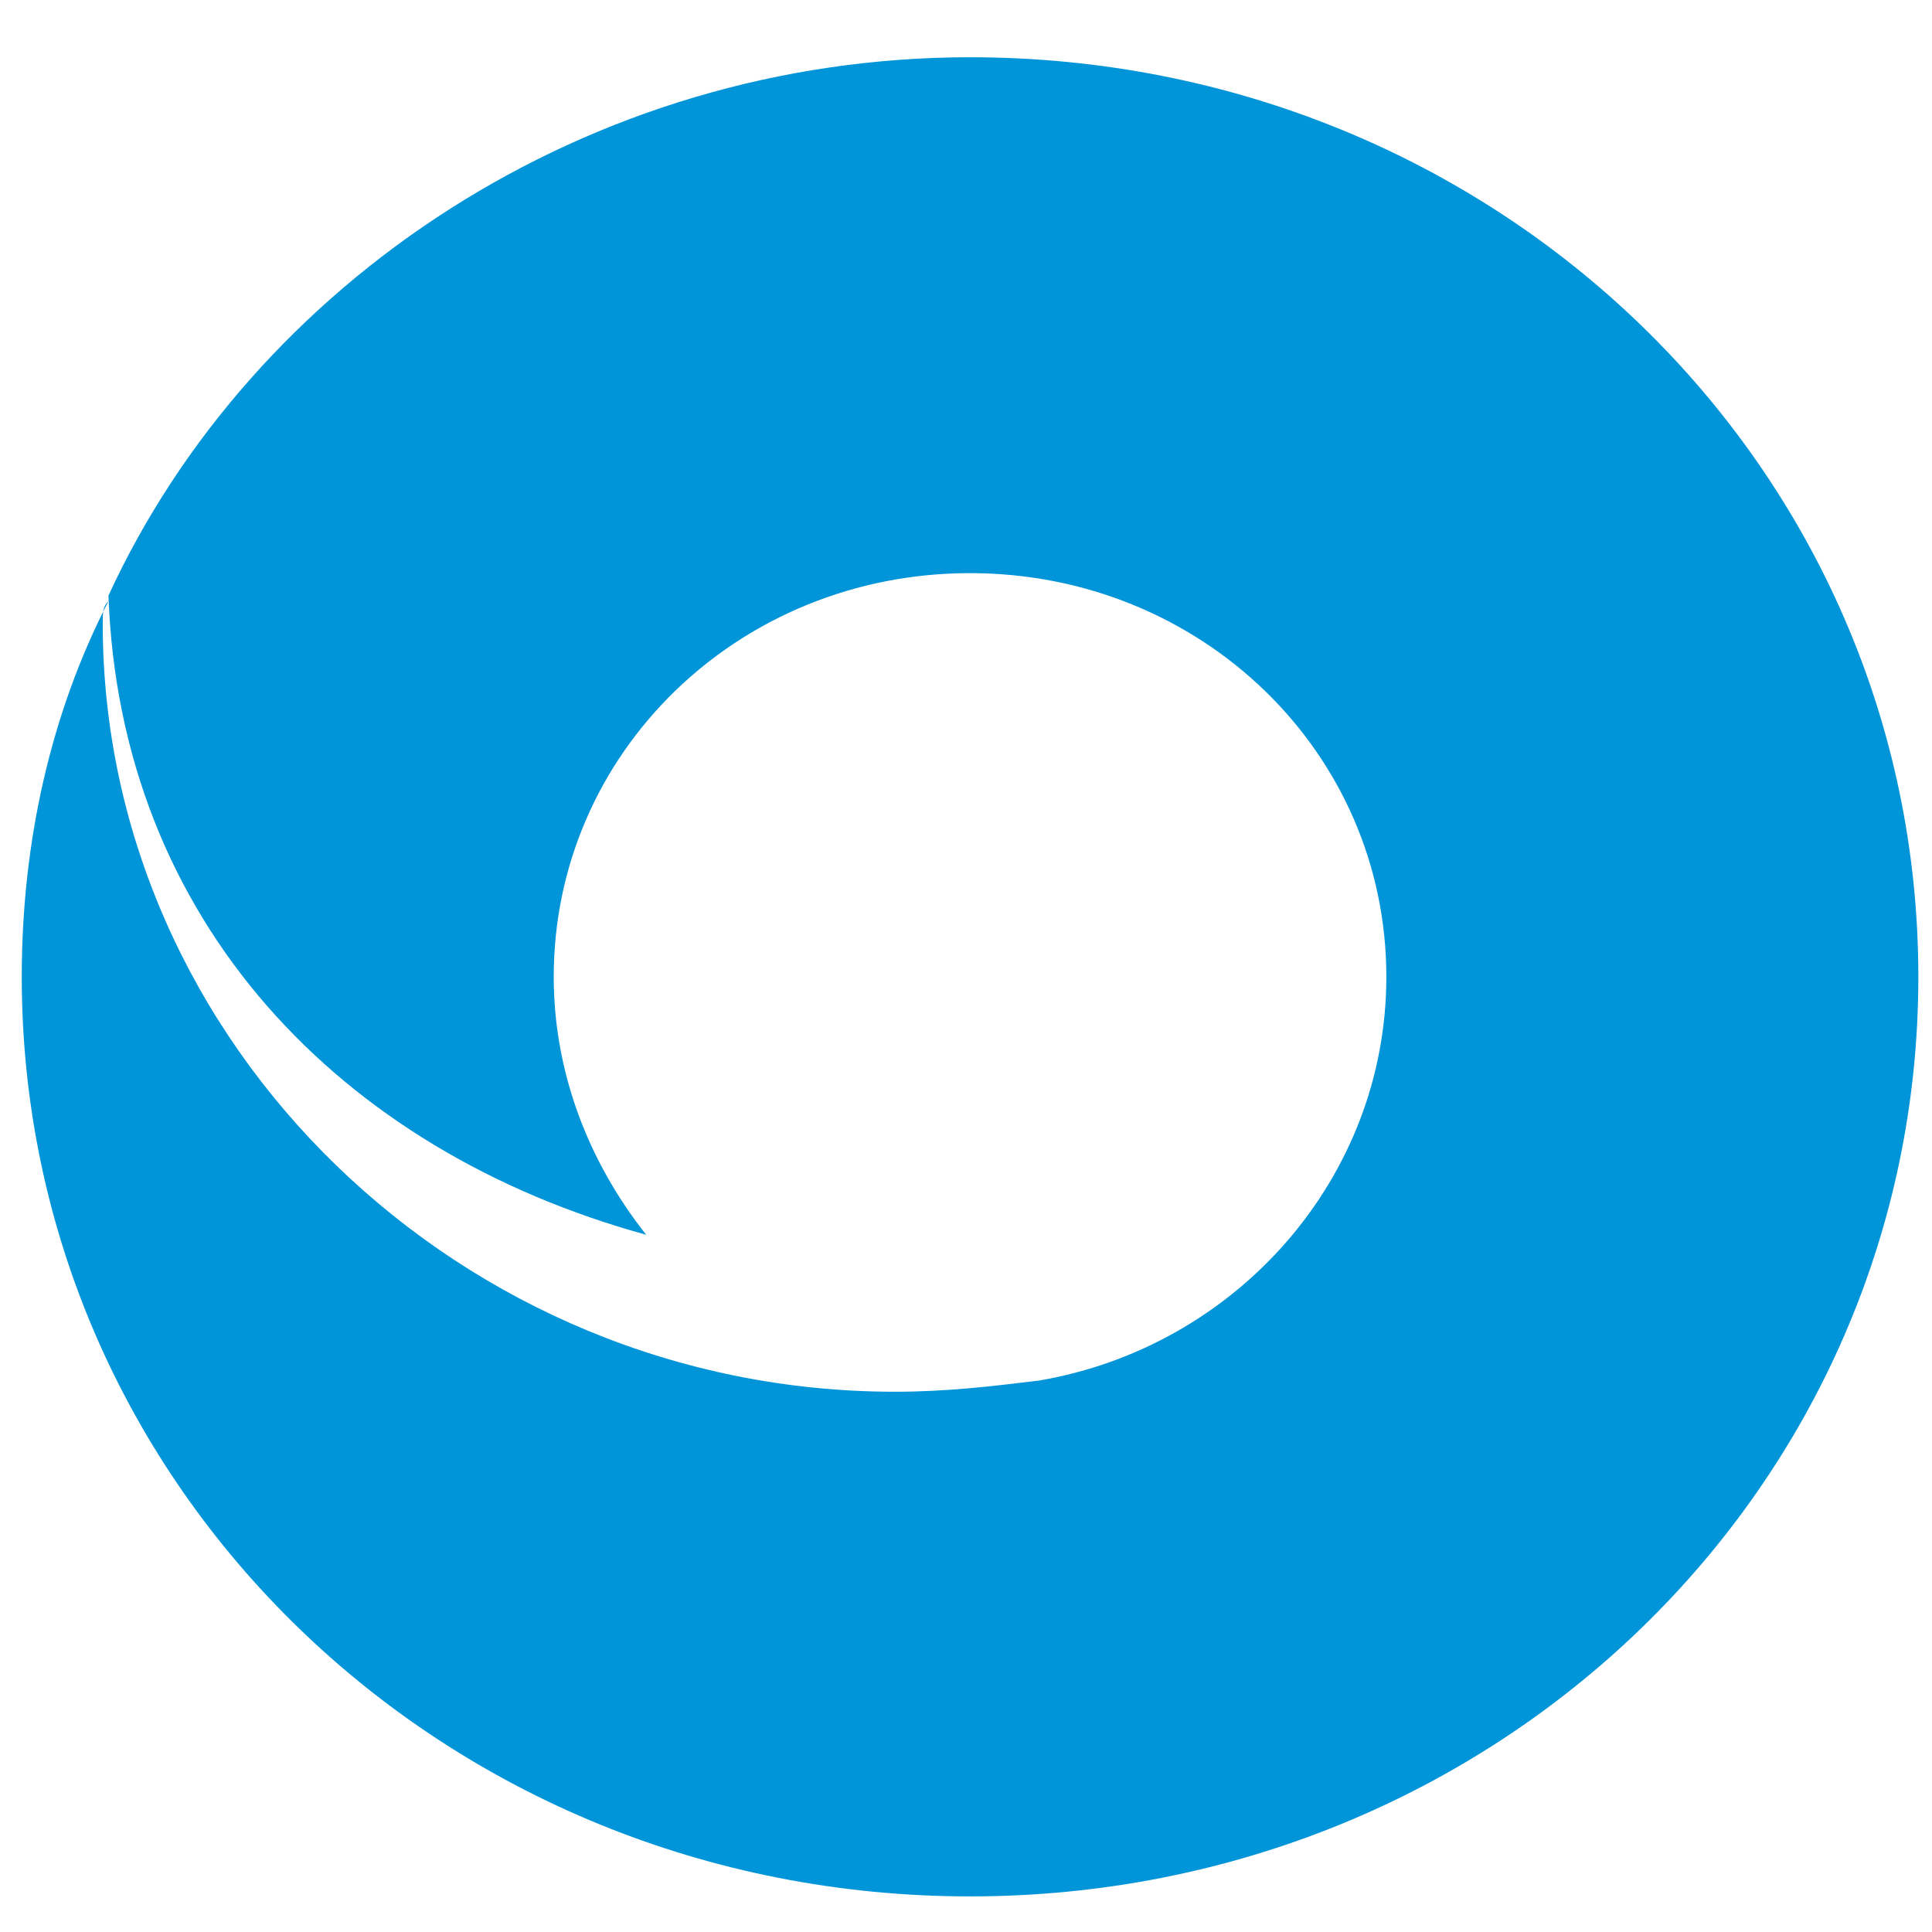 <?xml version="1.0" encoding="UTF-8" standalone="no"?>
<svg
   xmlns:dc="http://purl.org/dc/elements/1.1/"
   xmlns:cc="http://creativecommons.org/ns#"
   xmlns:rdf="http://www.w3.org/1999/02/22-rdf-syntax-ns#"
   xmlns:svg="http://www.w3.org/2000/svg"
   xmlns="http://www.w3.org/2000/svg"
   xmlns:sodipodi="http://sodipodi.sourceforge.net/DTD/sodipodi-0.dtd"
   xmlns:inkscape="http://www.inkscape.org/namespaces/inkscape"
   inkscape:export-ydpi="96"
   inkscape:export-xdpi="96"
   inkscape:export-filename="C:\Users\RedEase\OneDrive\Pictures\Marketing\Orderra\favicon.png"
   width="260mm"
   height="260mm"
   viewBox="0 0 260 260"
   version="1.1"
   id="svg8"
   inkscape:version="1.0 (4035a4fb49, 2020-05-01)"
   sodipodi:docname="favicon.svg">
  <defs
     id="defs2" />
  <sodipodi:namedview
     id="base"
     pagecolor="#ffffff"
     bordercolor="#666666"
     borderopacity="1.0"
     inkscape:pageopacity="0.0"
     inkscape:pageshadow="2"
     inkscape:zoom="0.35355339"
     inkscape:cx="-235.39"
     inkscape:cy="323.40454"
     inkscape:document-units="mm"
     inkscape:current-layer="g946"
     inkscape:document-rotation="0"
     showgrid="false"
     fit-margin-top="0"
     fit-margin-left="0"
     fit-margin-right="0"
     fit-margin-bottom="0"
     inkscape:window-width="1920"
     inkscape:window-height="1137"
     inkscape:window-x="1912"
     inkscape:window-y="5"
     inkscape:window-maximized="1" />
  <g
     inkscape:label="Layer 1"
     inkscape:groupmode="layer"
     id="layer1"
     transform="translate(-1.717,-2.819)">
    <g
       id="g946"
       transform="matrix(0.265,0,0,0.265,40.956,36.128)">
      <g
         id="Layer_x0020_1"
         transform="matrix(6.404,0,0,6.21,686.368,526.354)">
        <path
           id="path848"
           d="m -53.376,-100.317 c 41.727,0 75.2,33.473 75.2,75.201 0,41.726 -33.473,75.197 -75.2,75.197 -41.725,0 -75.198,-33.473 -75.198,-75.197 0,-11.007 2.296,-21.552 6.877,-30.725 -0.456,0.46 -0.456,0.915 -0.456,1.833 0,34.388 28.431,62.82 62.819,62.82 4.126,0 7.795,-0.456 11.459,-0.92 15.588,-2.75 27.512,-16.506 27.512,-33.013 0,-18.34 -14.673,-33.01 -33.014,-33.01 -18.34,0 -33.012,14.674 -33.012,33.016 0,7.793 2.75,15.129 7.334,21.091 -24.302,-6.881 -41.725,-25.678 -42.643,-52.274 11.464,-25.679 38.06,-44.019 68.322,-44.019 z"
           fill="#0094d9" />
      </g>
      <g
         id="g901">
        <g
           id="g899" />
      </g>
    </g>
  </g>
</svg>

